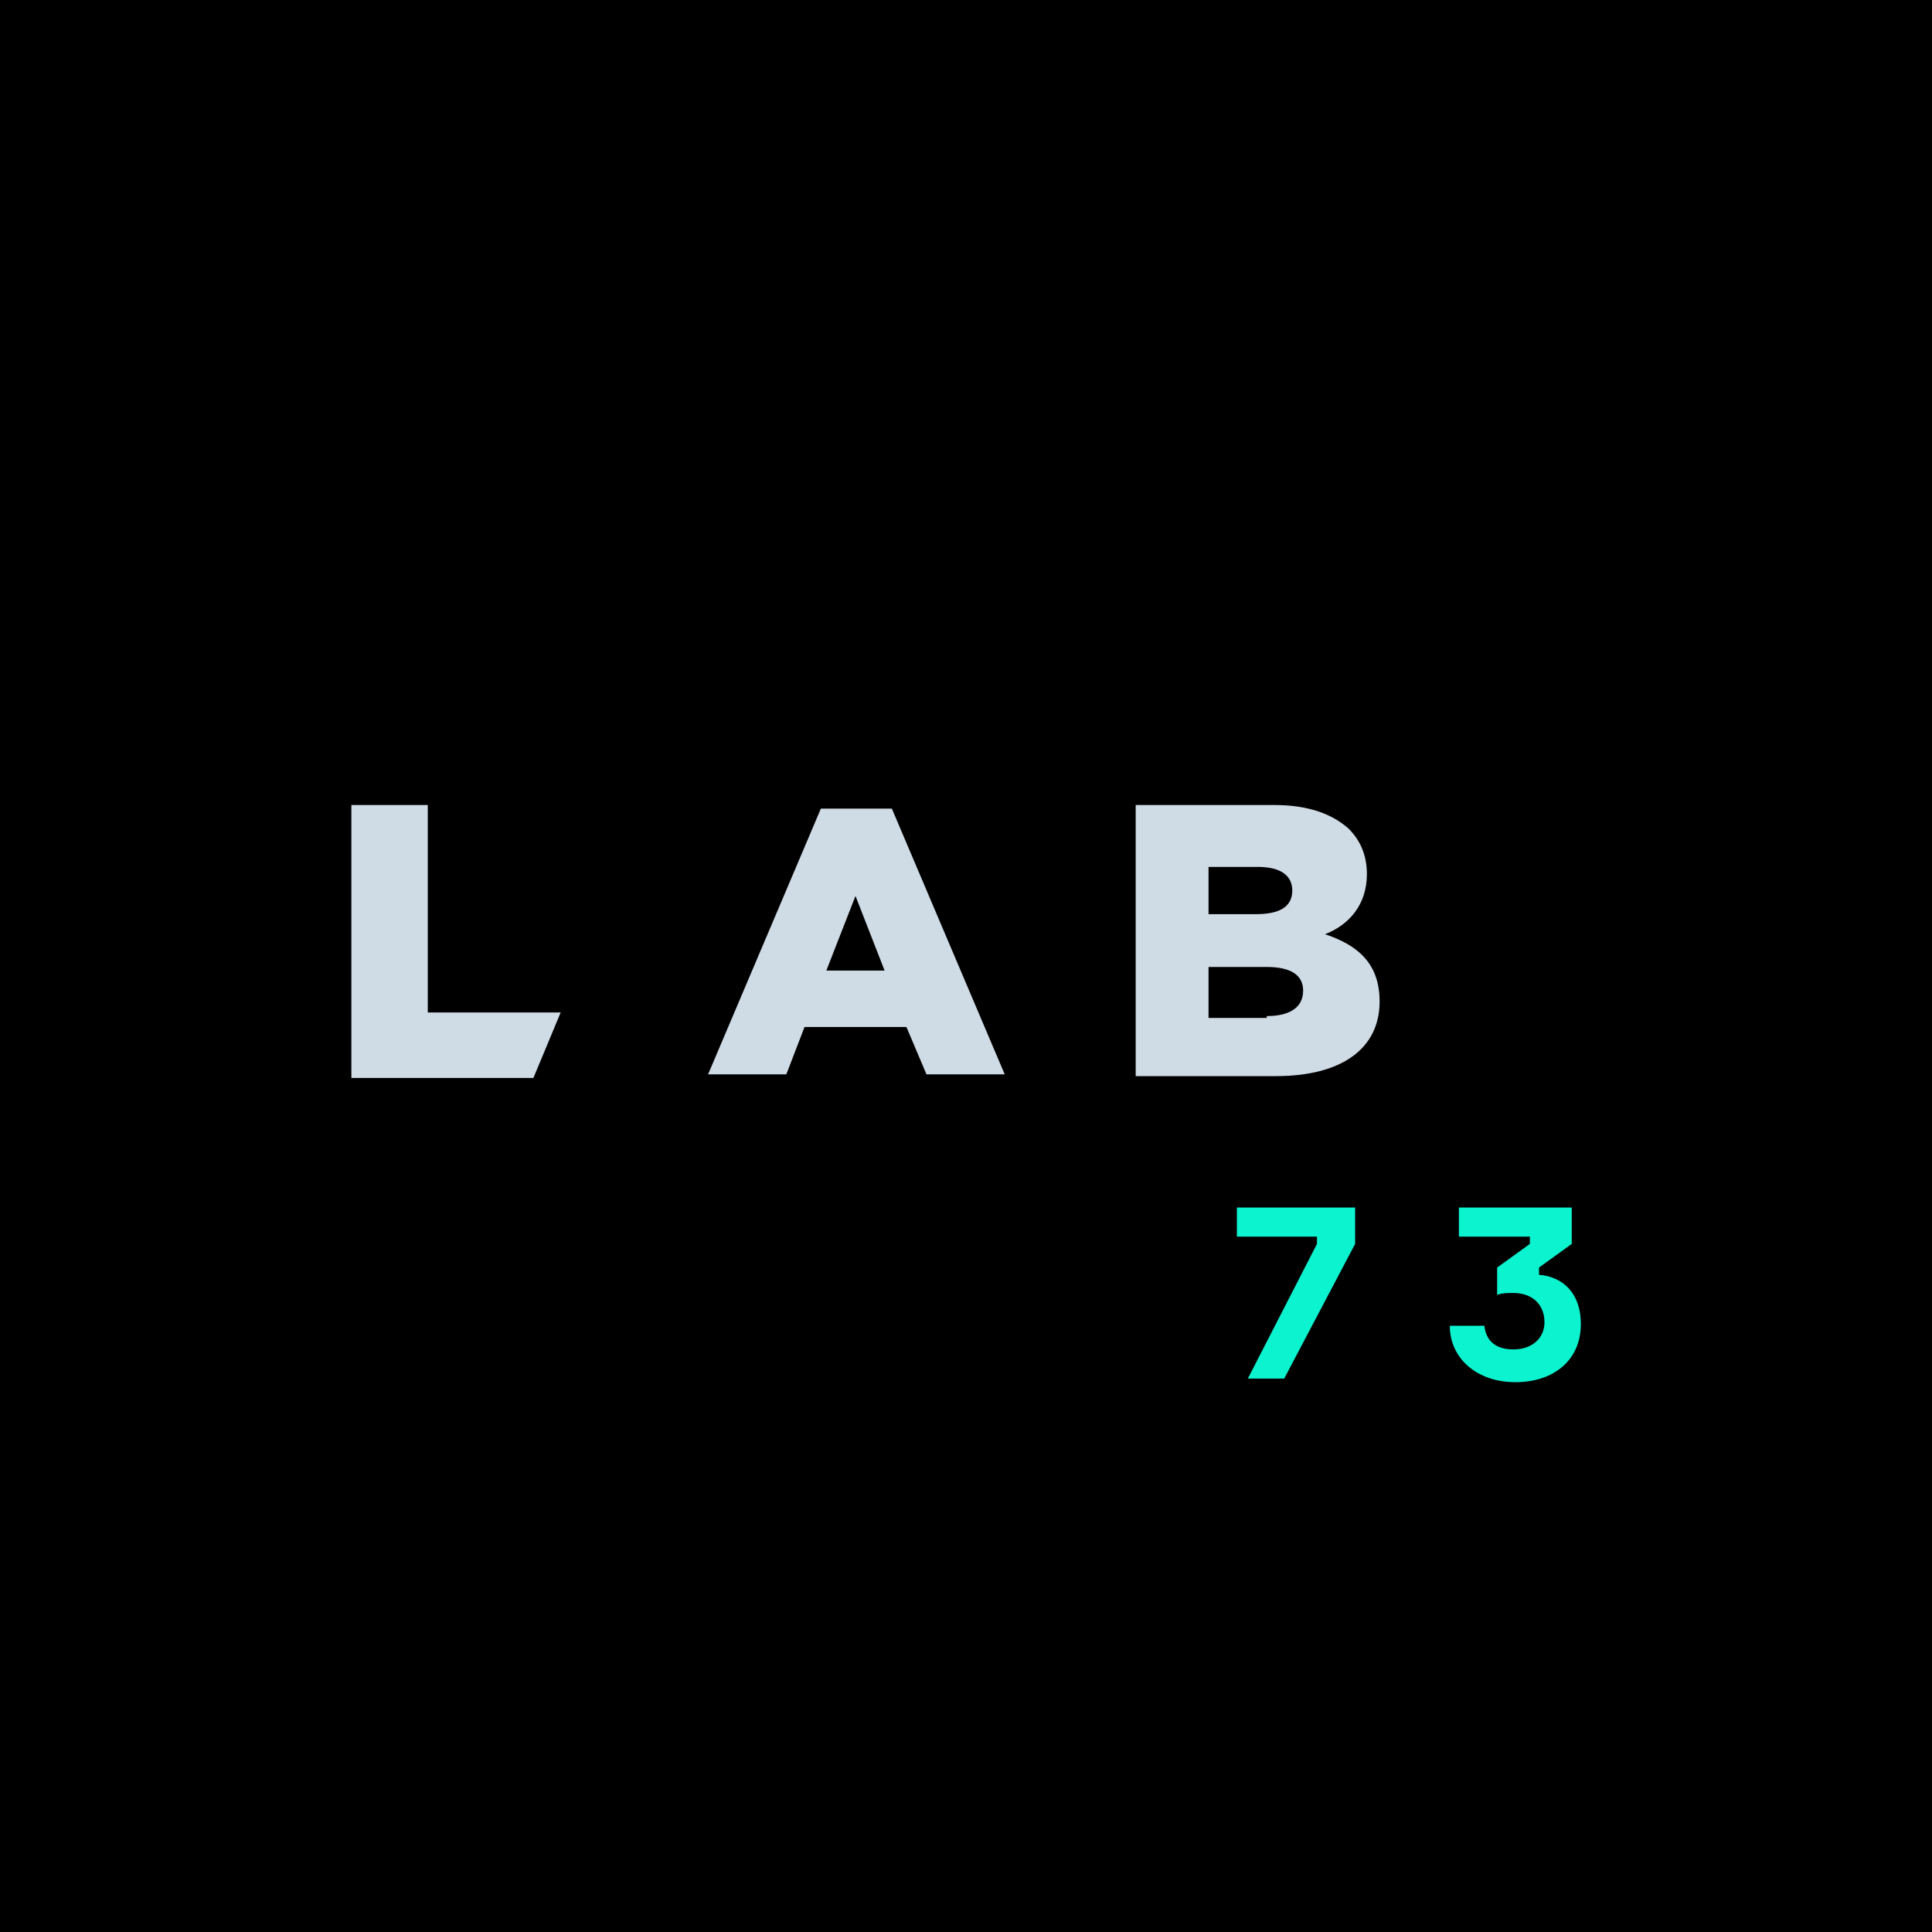 <svg viewBox='0 0 24 24' fill='none' xmlns='http://www.w3.org/2000/svg'><rect width='100%' height='100%' fill='black'/><path d='M4.365 10H5.314V12.577H6.965L6.626 13.391H4.365V10ZM10.197 10.045H11.079L12.481 13.346H11.509L11.26 12.758H9.994L9.768 13.346H8.796L10.197 10.045ZM10.989 12.057L10.627 11.13L10.265 12.057H10.989ZM14.086 10H15.827C16.256 10 16.55 10.113 16.753 10.294C16.889 10.43 16.98 10.61 16.98 10.859C16.98 11.243 16.753 11.492 16.46 11.605C16.866 11.741 17.138 11.967 17.138 12.441C17.138 13.029 16.663 13.368 15.849 13.368H14.108V10H14.086ZM15.601 11.356C15.894 11.356 16.053 11.266 16.053 11.062C16.053 10.882 15.917 10.769 15.623 10.769H15.013V11.356H15.601ZM15.736 12.622C16.03 12.622 16.188 12.509 16.188 12.306C16.188 12.125 16.053 12.012 15.736 12.012H15.013V12.645H15.736V12.622Z' fill='#CFDBE5'/><path d='M15.953 17.125H15.501L16.36 15.452V15.362H15.365V15H16.834V15.452L15.953 17.125ZM19.525 15V15.452L19.118 15.746V15.836C19.412 15.859 19.638 16.062 19.638 16.447C19.638 16.899 19.299 17.17 18.824 17.17C18.349 17.17 18.01 16.876 18.01 16.469H18.439C18.462 16.673 18.598 16.763 18.801 16.763C19.027 16.763 19.186 16.628 19.186 16.424C19.186 16.221 19.05 16.062 18.801 16.062C18.711 16.062 18.666 16.062 18.598 16.085V15.746L19.005 15.452V15.362H18.123V15H19.525Z' fill='#0CF3D0'/></svg>